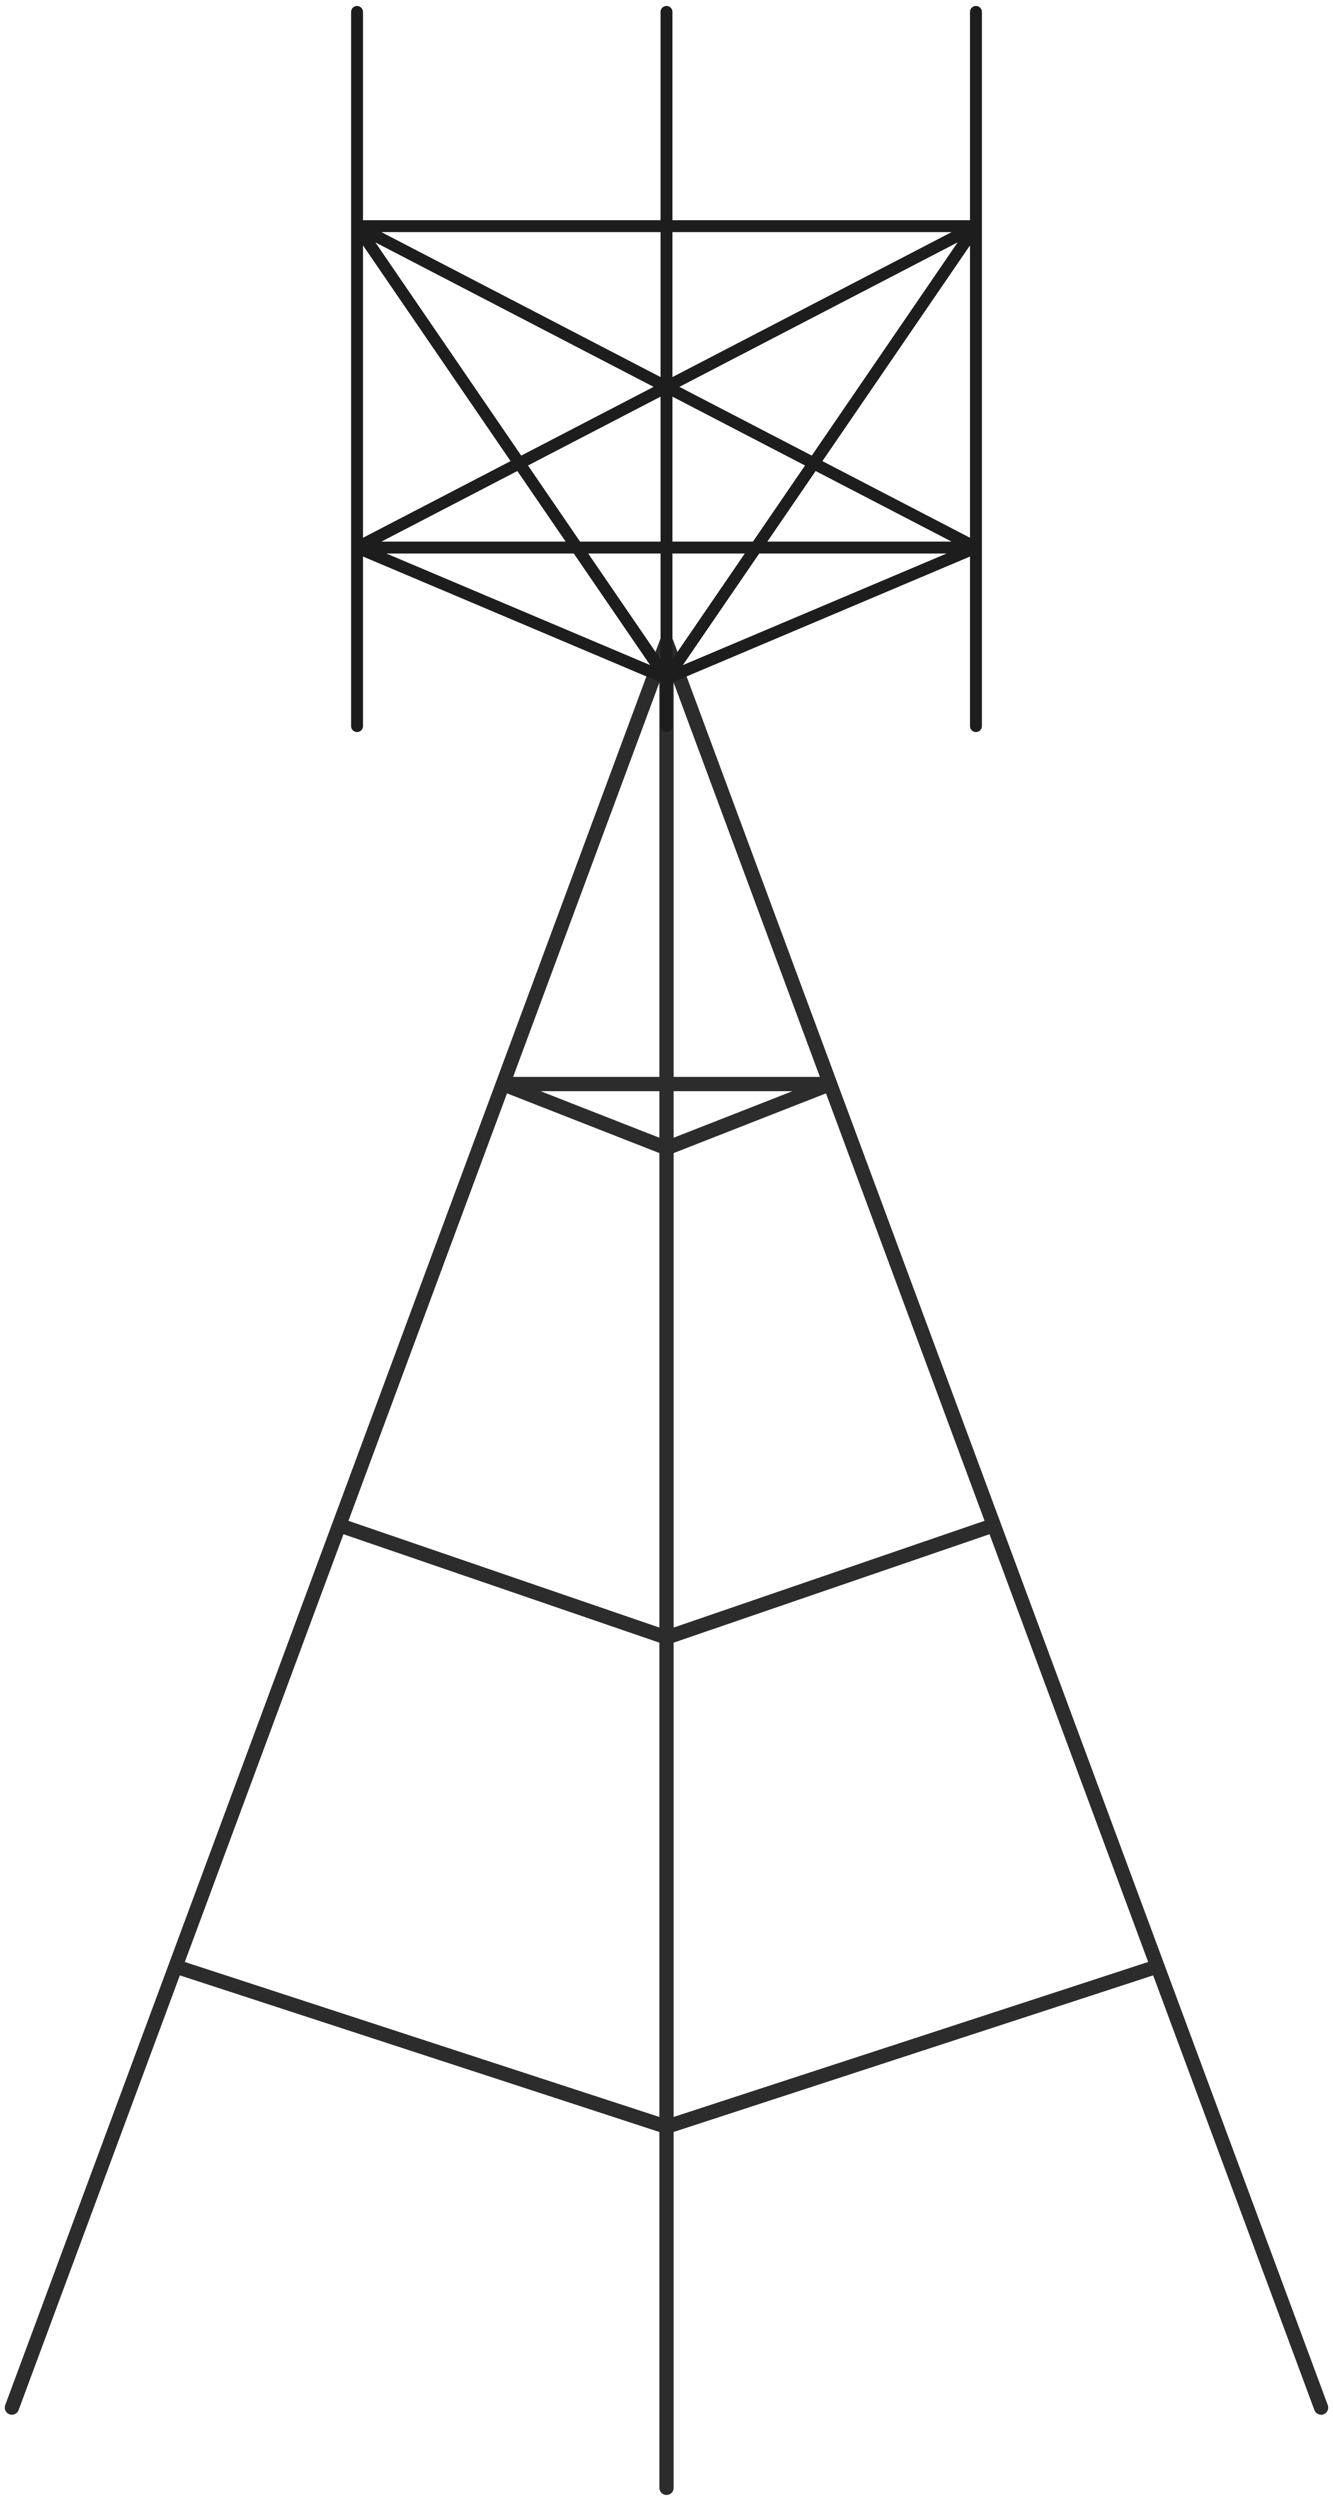 <svg width="112" height="210" viewBox="0 0 112 210" fill="none" xmlns="http://www.w3.org/2000/svg">
    <path d="M56 178.67V137.57M56 54L42.25 91.07L56 54ZM56 54L69.75 91.07L56 54ZM56 54V137.57V54ZM56 209V178.67V209ZM111 202.26L97.25 165.2L111 202.26ZM1 202.26L14.75 165.2L1 202.26ZM83.5 128.13L69.75 91.07L83.5 128.13ZM83.5 128.13L97.25 165.2L83.5 128.13ZM83.5 128.13L56 137.57L83.5 128.13ZM28.5 128.13L42.25 91.07L28.5 128.13ZM28.5 128.13L14.75 165.2L28.5 128.13ZM28.5 128.13L56 137.57L28.5 128.13ZM42.25 91.07L56 96.46L69.75 91.07H42.25ZM14.75 165.2L56 178.67L14.75 165.2ZM97.25 165.2L56 178.67L97.25 165.2Z" stroke="#2C2C2C" stroke-width="1.2" stroke-linecap="round" stroke-linejoin="round"/>
    <path d="M82 46V61M30 19L56 57L30 19ZM30 19V1V19ZM30 19H56H30ZM30 19L82 46L30 19ZM30 19V46V19ZM82 19L56 57L82 19ZM82 19V1V19ZM82 19H56H82ZM82 19L30 46L82 19ZM82 19V46V19ZM56 57L82 46L56 57ZM56 57L30 46L56 57ZM56 57V61V57ZM56 57V19V57ZM56 19V1V19ZM30 46H82H30ZM30 46V61V46Z" stroke="#1D1D1D" stroke-linecap="round" stroke-linejoin="round"/>
</svg>
